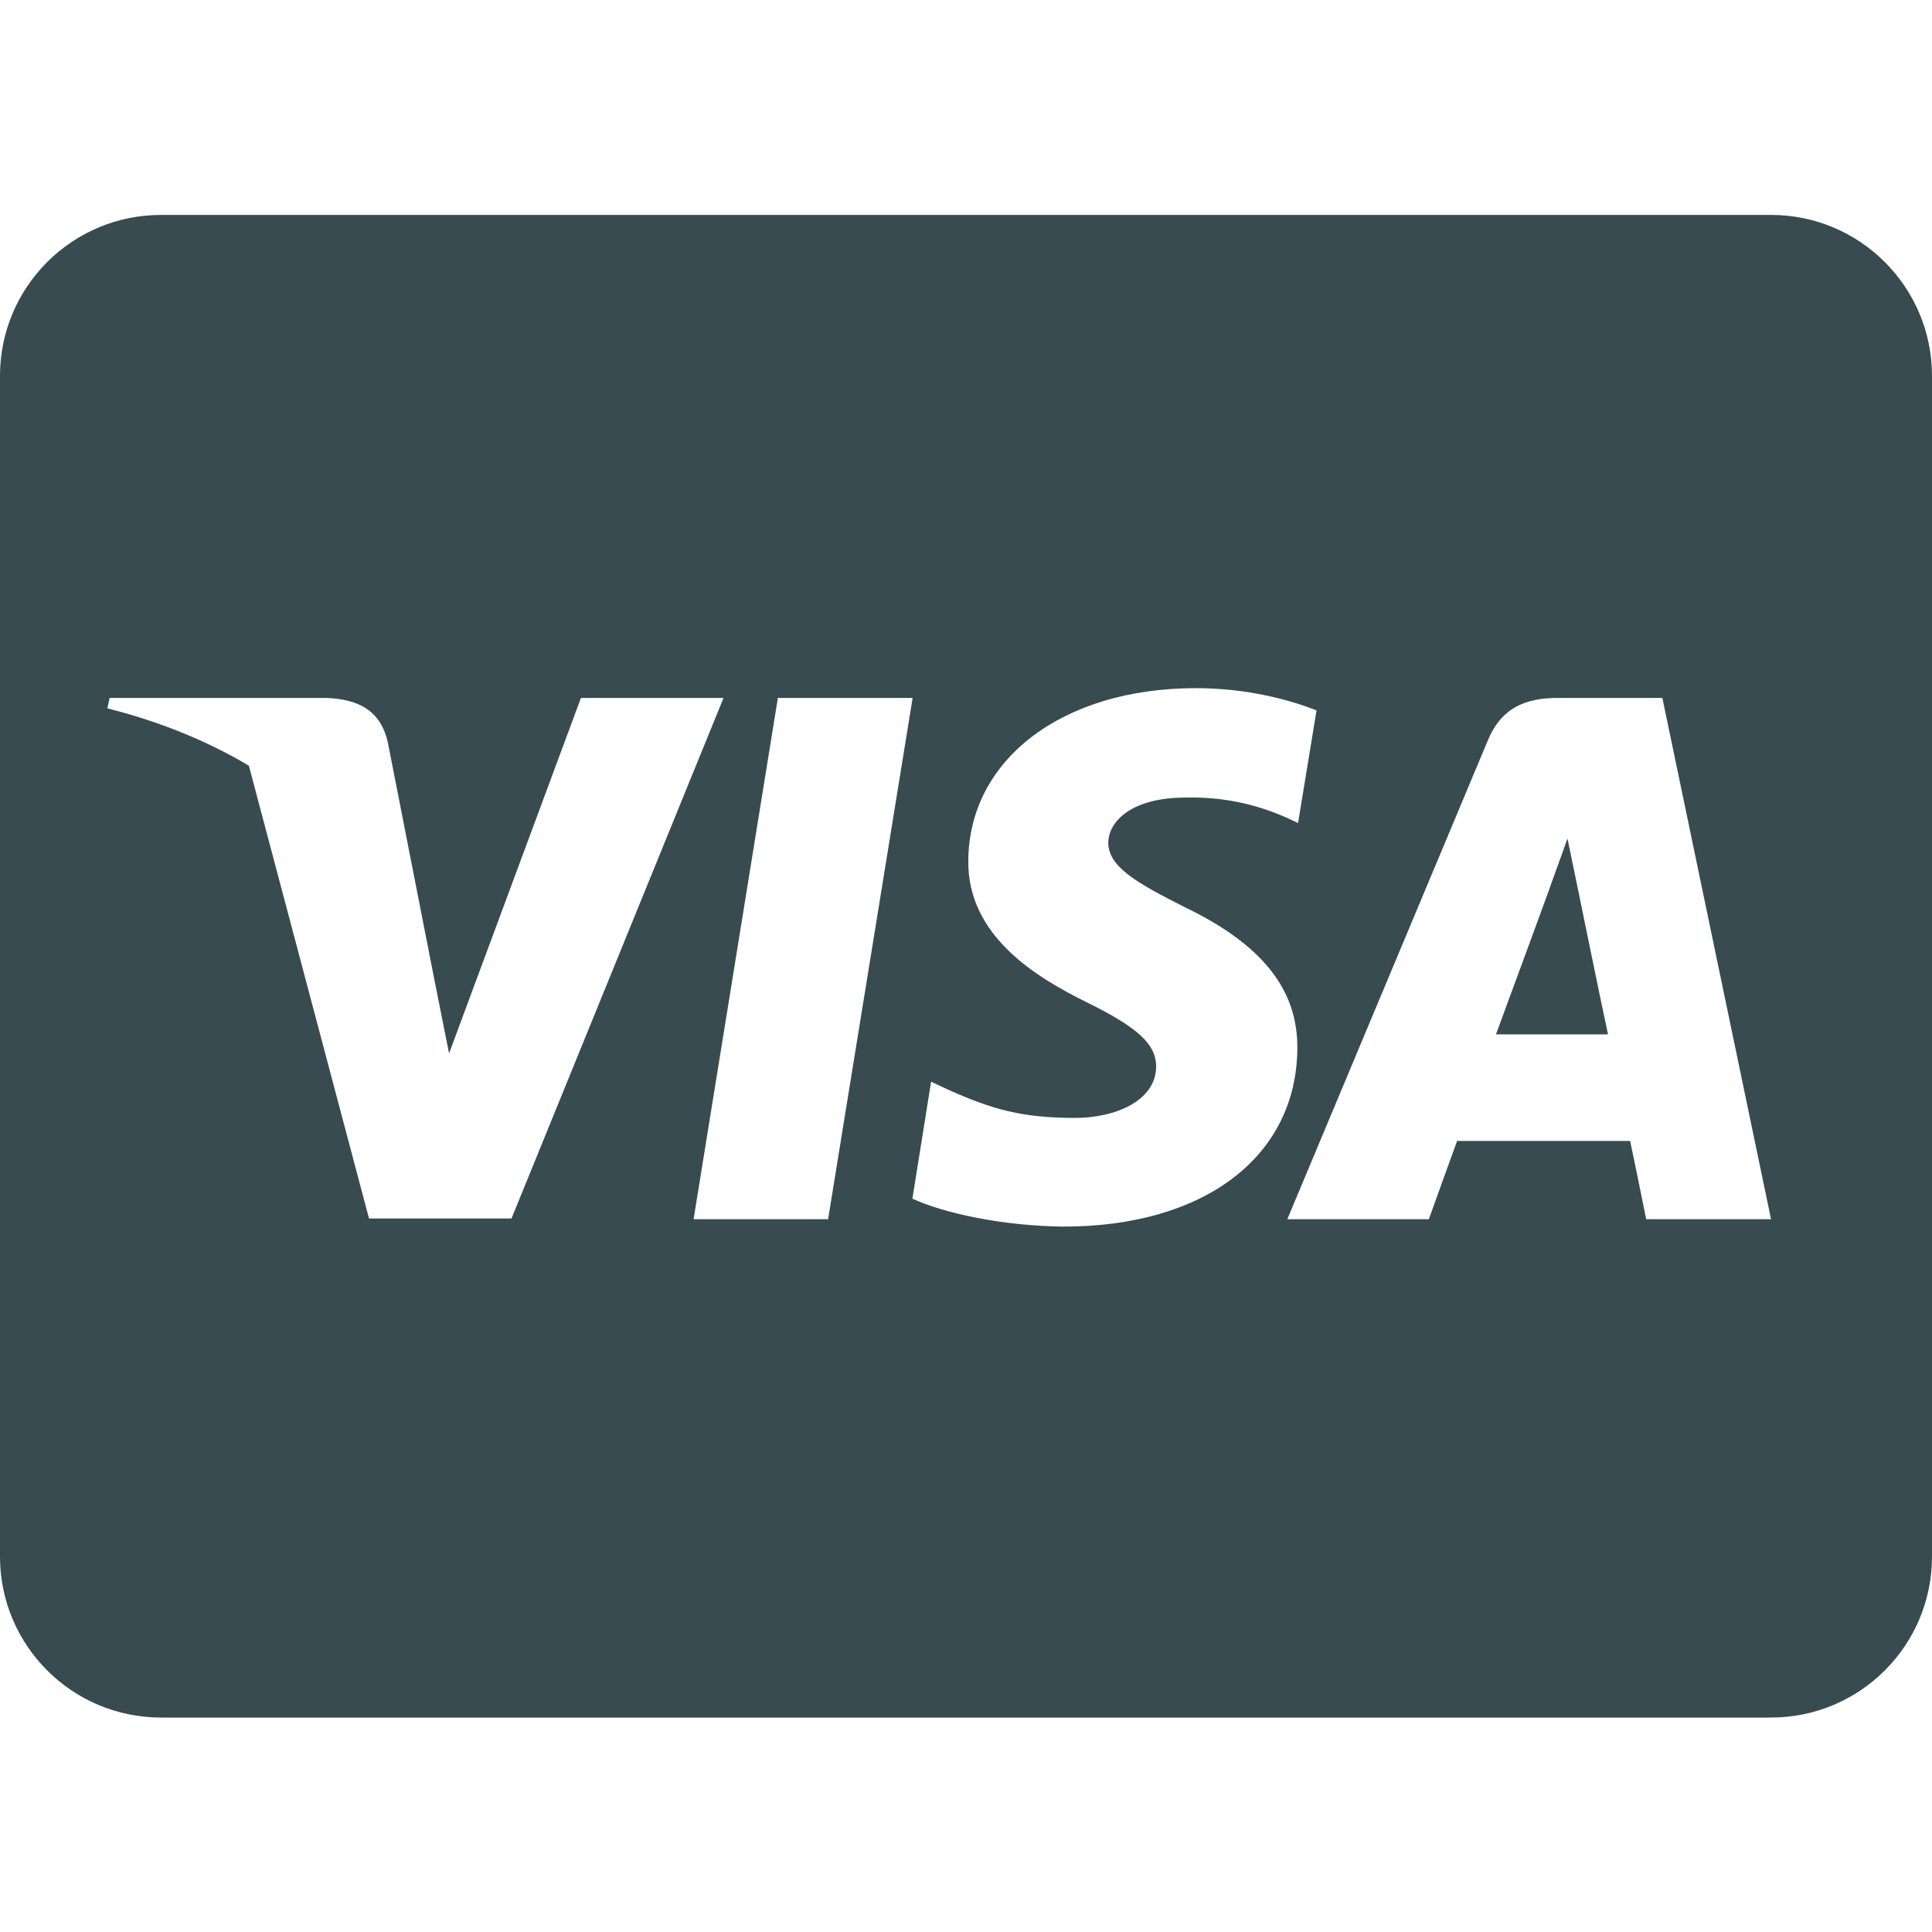<svg width="16" height="16" viewBox="0 0 16 16" fill="none" xmlns="http://www.w3.org/2000/svg">
<path d="M13.058 7.316C13.058 7.316 13.269 8.349 13.317 8.566H12.389C12.481 8.319 12.833 7.358 12.833 7.358C12.828 7.366 12.925 7.105 12.981 6.944L13.058 7.316ZM16 3.113V12.891C16 13.627 15.403 14.224 14.667 14.224H1.333C0.597 14.224 0 13.627 0 12.891V3.113C0 2.377 0.597 1.78 1.333 1.78H14.667C15.403 1.78 16 2.377 16 3.113ZM4.236 10.091L5.992 5.78H4.811L3.719 8.724L3.6 8.127L3.211 6.144C3.147 5.869 2.95 5.791 2.706 5.78H0.908L0.889 5.866C1.328 5.977 1.719 6.138 2.061 6.341L3.056 10.091H4.236ZM6.858 10.097L7.558 5.78H6.442L5.744 10.097H6.858V10.097ZM10.744 8.686C10.75 8.194 10.45 7.819 9.808 7.511C9.417 7.313 9.178 7.18 9.178 6.977C9.183 6.794 9.381 6.605 9.819 6.605C10.183 6.597 10.45 6.683 10.65 6.769L10.75 6.816L10.903 5.883C10.683 5.797 10.333 5.699 9.903 5.699C8.8 5.699 8.025 6.288 8.019 7.127C8.011 7.747 8.575 8.091 8.997 8.299C9.428 8.511 9.575 8.649 9.575 8.836C9.569 9.124 9.225 9.258 8.906 9.258C8.461 9.258 8.222 9.188 7.858 9.027L7.711 8.958L7.556 9.927C7.817 10.047 8.3 10.152 8.8 10.158C9.972 10.161 10.736 9.58 10.744 8.686ZM14.667 10.097L13.767 5.78H12.903C12.636 5.78 12.433 5.858 12.319 6.138L10.661 10.097H11.833C11.833 10.097 12.025 9.563 12.067 9.449H13.5C13.533 9.602 13.633 10.097 13.633 10.097H14.667Z" fill="#374B50"/>
</svg>
